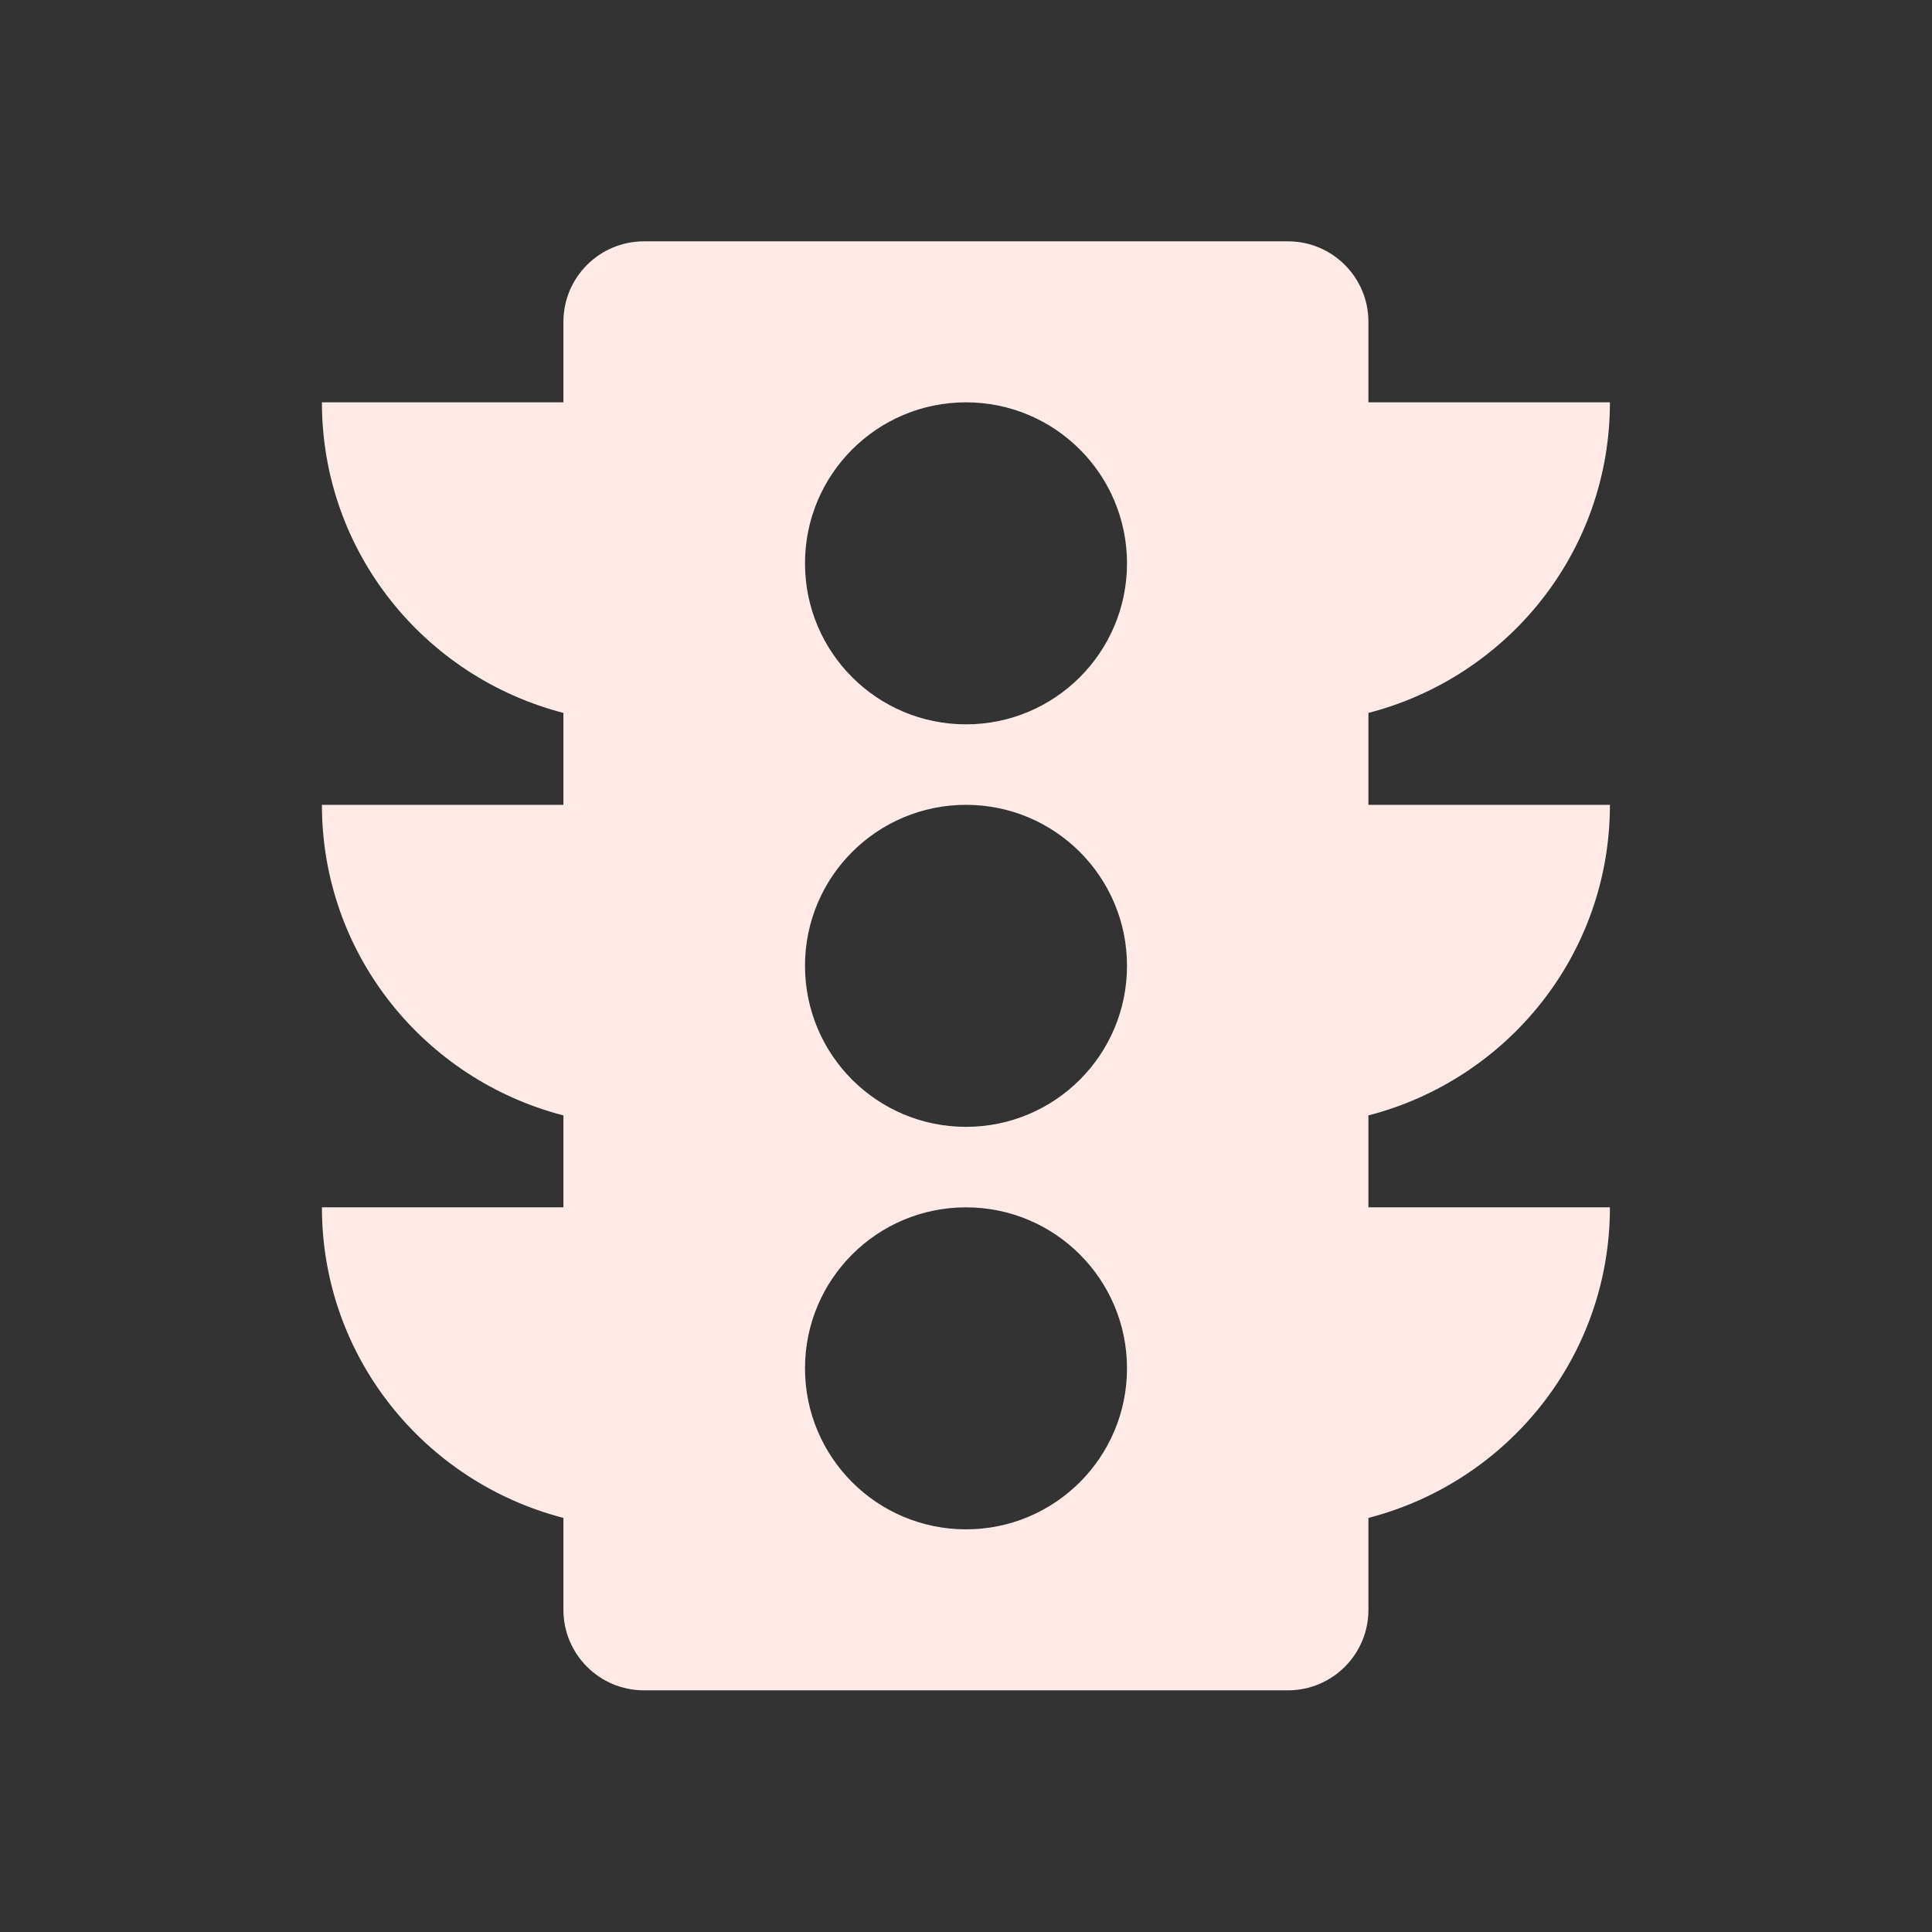 <?xml version="1.0" encoding="utf-8"?>
<!DOCTYPE svg PUBLIC "-//W3C//DTD SVG 1.1//EN" "http://www.w3.org/Graphics/SVG/1.1/DTD/svg11.dtd">
<svg xmlns="http://www.w3.org/2000/svg" xmlns:xlink="http://www.w3.org/1999/xlink" version="1.1" baseProfile="full" width="24" height="24" viewBox="0 0 24.00 24.00" enable-background="new 0 0 24.00 24.00" xml:space="preserve">
	<rect x="0" y="0" width="24.00" height="24.00" fill="#333333" stroke="none"/>
	<path fill="#FFEAE7" fill-opacity="1" stroke-width="0.2" stroke-linejoin="round" d="M 12,8.998C 10.895,8.998 10,8.103 10,6.998C 10,5.893 10.895,4.998 12,4.998C 13.105,4.998 14,5.893 14,6.998C 14,8.103 13.105,8.998 12,8.998 Z M 12,13.998C 10.895,13.998 10,13.103 10,11.998C 10,10.893 10.895,9.998 12,9.998C 13.105,9.998 14,10.893 14,11.998C 14,13.103 13.105,13.998 12,13.998 Z M 12,18.998C 10.895,18.998 10,18.103 10,16.998C 10,15.893 10.895,14.998 12,14.998C 13.105,14.998 14,15.893 14,16.998C 14,18.103 13.105,18.998 12,18.998 Z M 19.999,9.998L 16.999,9.998L 16.999,8.856C 18.722,8.411 19.999,6.86 19.999,4.998L 16.999,4.998L 16.999,3.998C 16.999,3.446 16.552,2.998 15.999,2.998L 7.999,2.998C 7.447,2.998 6.999,3.446 6.999,3.998L 6.999,4.998L 3.999,4.998C 3.999,6.86 5.277,8.411 6.999,8.856L 6.999,9.998L 3.999,9.998C 3.999,11.86 5.277,13.411 6.999,13.856L 6.999,14.998L 3.999,14.998C 3.999,16.86 5.277,18.411 6.999,18.856L 6.999,19.998C 6.999,20.55 7.447,20.998 7.999,20.998L 15.999,20.998C 16.552,20.998 16.999,20.55 16.999,19.998L 16.999,18.856C 18.722,18.411 19.999,16.86 19.999,14.998L 16.999,14.998L 16.999,13.856C 18.722,13.411 19.999,11.86 19.999,9.998 Z "/>
</svg>
